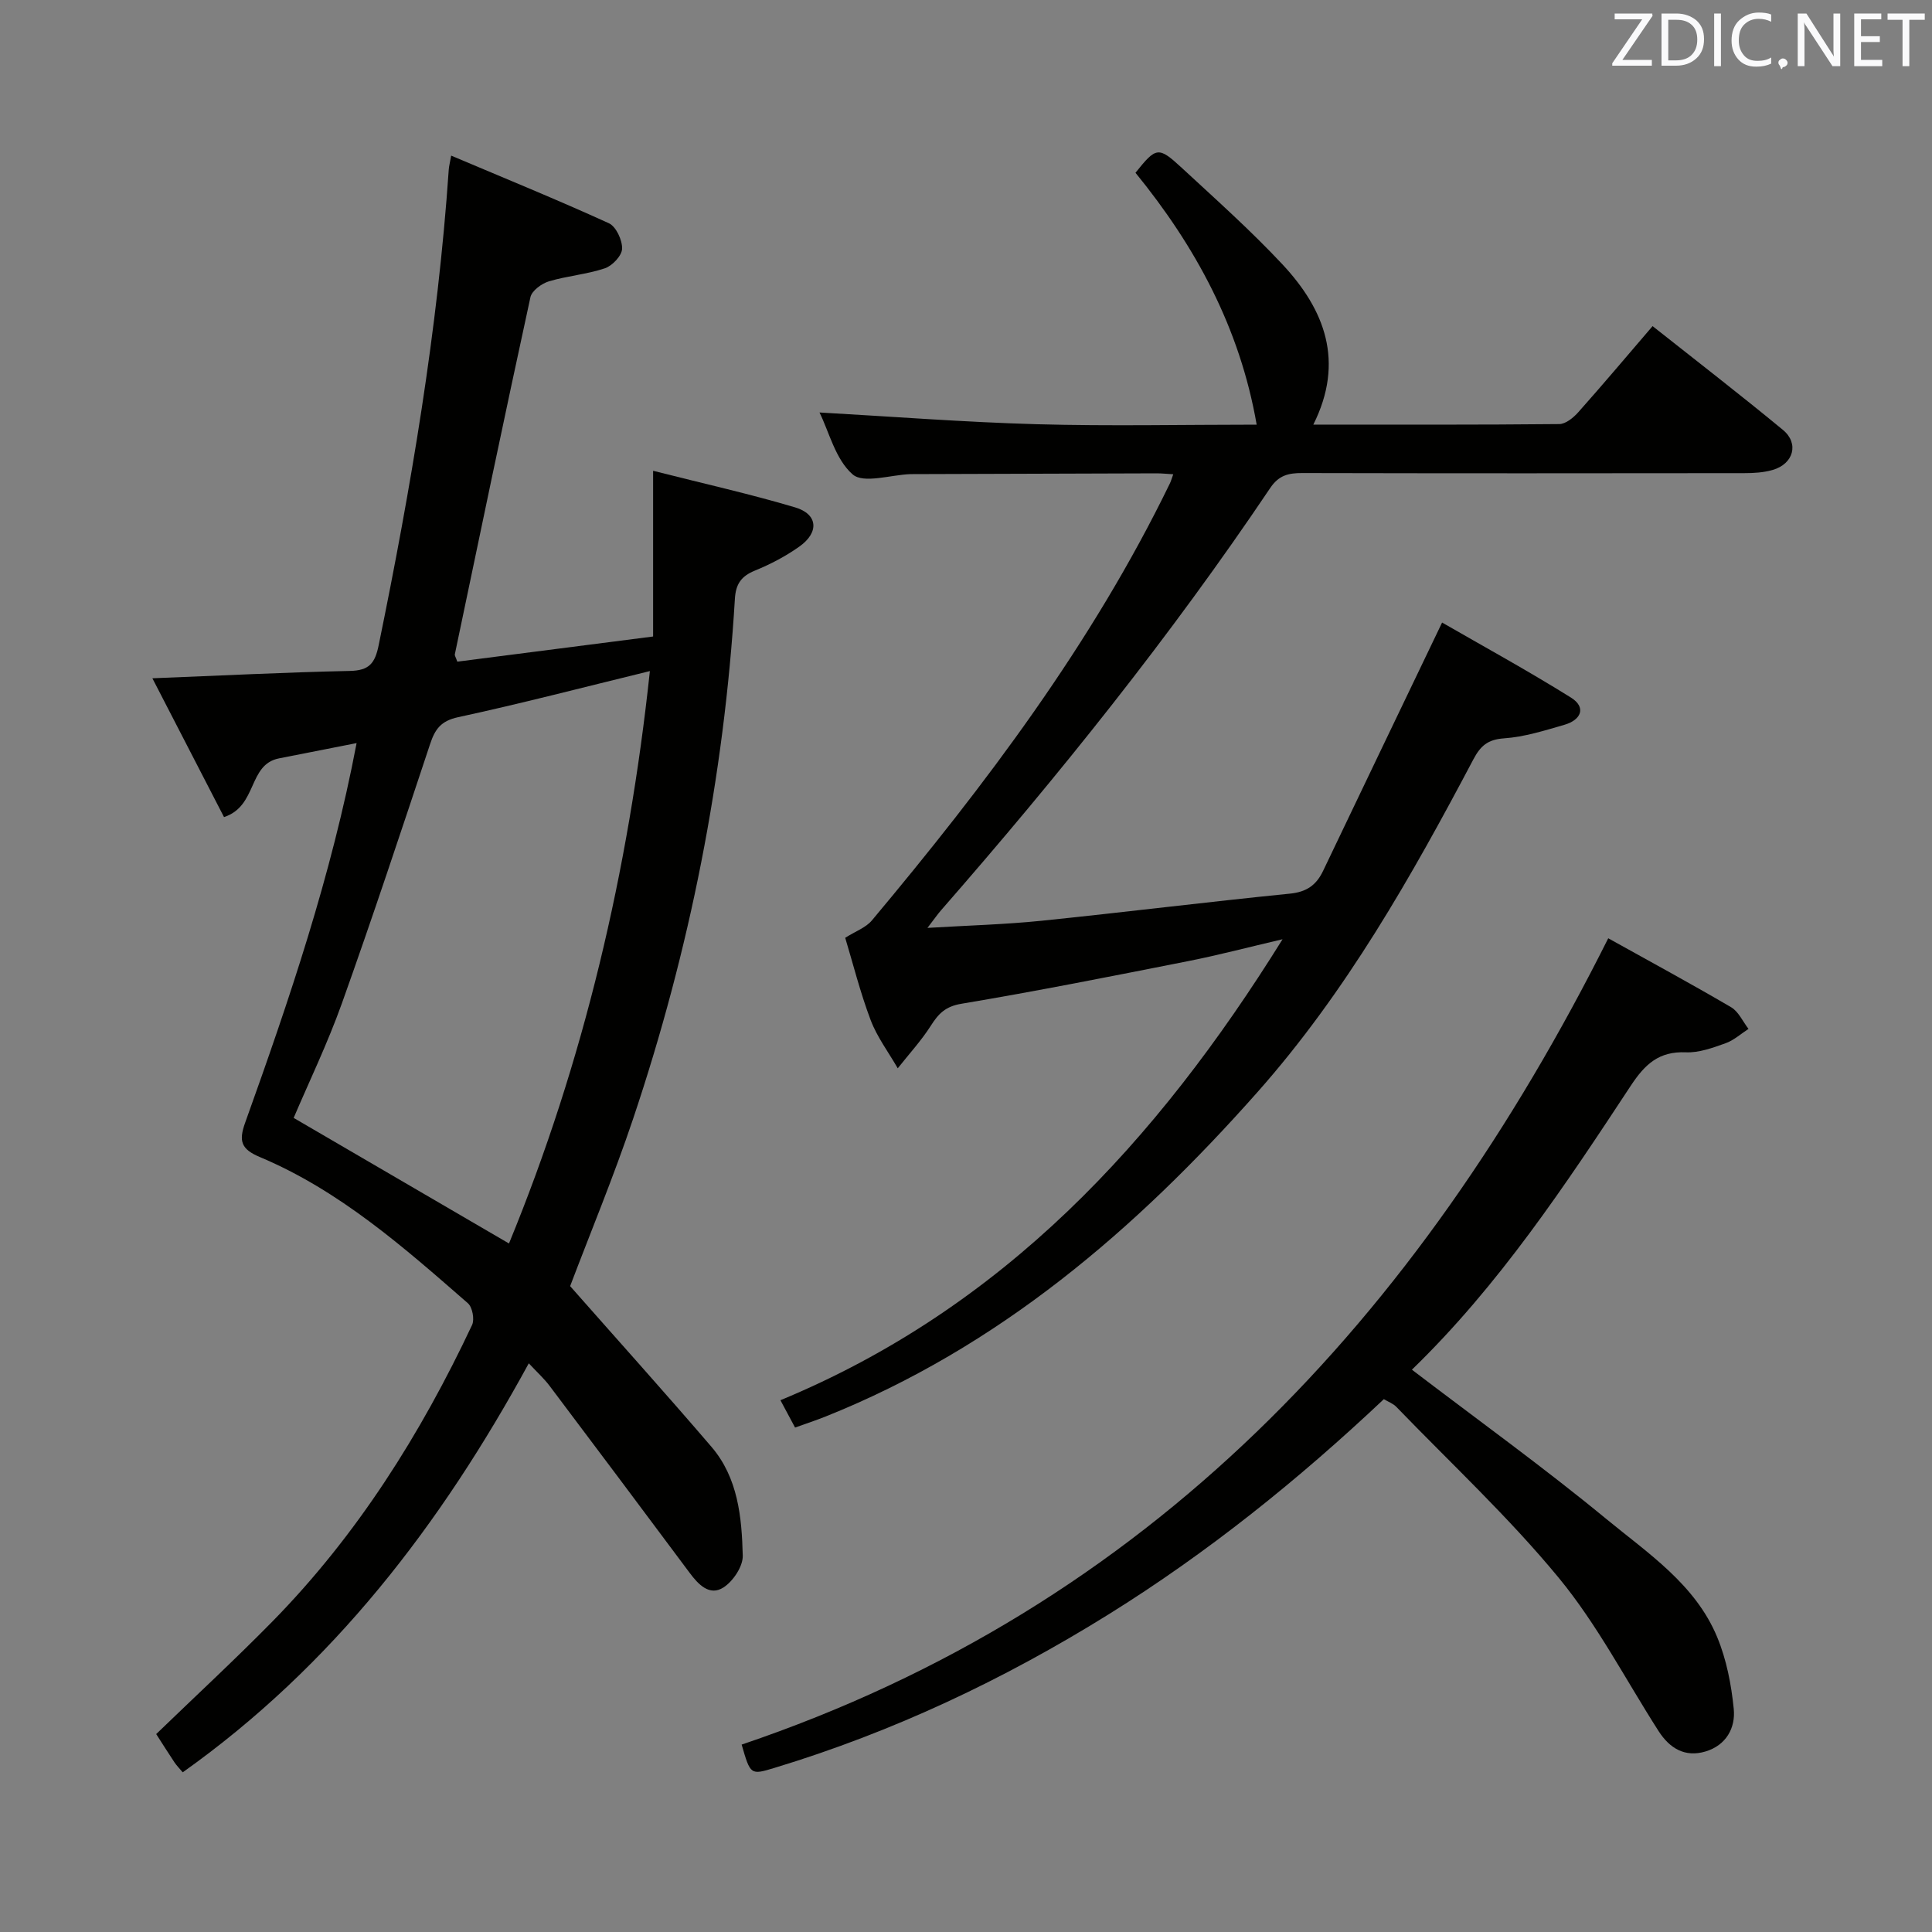 <svg enable-background="new 0 0 400 400" viewBox="0 0 400 400" xmlns="http://www.w3.org/2000/svg"><rect x="0" y="0" width="400" height="400" fill="#808080" stroke="none"/><path d="m118.04 266.28c9.99 11.33 19.76 22.18 29.26 33.27 5.5 6.42 6.28 14.56 6.48 22.53.06 2.23-2.01 5.31-4 6.59-2.86 1.83-5.17-.58-6.98-3.01-9.63-12.92-19.29-25.83-28.99-38.7-1.17-1.56-2.65-2.89-4.33-4.7-18.22 33.41-40.58 62.61-71.65 84.68-.7-.83-1.27-1.41-1.72-2.08-1.29-1.93-2.52-3.9-3.77-5.84 8.12-7.85 16.28-15.39 24.05-23.3 17.56-17.89 30.72-38.82 41.35-61.4.54-1.15.07-3.68-.86-4.49-13.29-11.6-26.57-23.34-43.09-30.28-3.89-1.63-4.39-3.32-3.04-7.09 9.13-25.46 17.84-51.05 23.08-78.61-5.55 1.09-10.8 2.14-16.05 3.16-6.49 1.27-4.42 9.87-11.4 12.16-4.81-9.33-9.75-18.9-14.83-28.74 14.3-.56 27.58-1.24 40.86-1.52 3.99-.08 5.22-1.53 5.99-5.33 6.68-32.56 12.24-65.27 14.51-98.47.04-.65.22-1.29.5-2.89 11.1 4.7 21.97 9.13 32.65 14 1.49.68 2.79 3.49 2.74 5.27-.04 1.44-2.02 3.54-3.57 4.06-3.74 1.26-7.8 1.56-11.59 2.7-1.51.46-3.53 1.94-3.82 3.28-5.36 24.61-10.49 49.27-15.65 73.93-.06.27.19.59.51 1.53 13.14-1.69 26.4-3.39 40.54-5.21 0-11.28 0-22.16 0-34.31 10.6 2.69 20.1 4.81 29.41 7.58 4.71 1.4 5.02 5.17.87 8.11-2.82 2-5.98 3.66-9.19 4.97-2.85 1.16-3.98 2.78-4.16 5.87-2.22 36.82-9.34 72.72-21.08 107.66-4.01 11.94-8.85 23.59-13.03 34.62zm16.51-127.34c-13.92 3.4-26.76 6.75-39.72 9.55-3.55.77-4.76 2.48-5.78 5.55-5.96 17.94-11.9 35.88-18.26 53.68-3 8.39-6.9 16.46-9.99 23.73 14.97 8.73 29.54 17.23 44.58 26 15.45-37.57 24.75-77.05 29.17-118.51z" fill="#010100"/><path d="m265.54 194.46c-7.15 1.67-13.31 3.3-19.55 4.53-15.62 3.09-31.25 6.2-46.95 8.83-3.33.56-4.74 2.06-6.32 4.54-1.99 3.12-4.54 5.89-6.85 8.82-1.9-3.31-4.27-6.45-5.61-9.98-2.16-5.71-3.65-11.68-5.27-17.04 2.13-1.35 4.27-2.1 5.52-3.59 23.55-28.13 45.59-57.3 61.71-90.5.21-.43.33-.89.69-1.88-1.3-.07-2.36-.19-3.42-.19-16.83.05-33.66.11-50.49.16-.17 0-.33 0-.5 0-4.11.15-9.73 2.03-11.98.05-3.56-3.11-4.87-8.81-6.85-12.81 15.01.84 29.97 2.01 44.95 2.43 15.13.42 30.29.09 45.56.09-3.48-20.02-12.65-36.89-25.09-52.15 4.28-5.35 4.73-5.5 9.55-1.05 7.08 6.55 14.31 12.99 20.89 20.03 8.75 9.37 12.91 20.11 6.38 33.16 17.35 0 34.13.06 50.92-.11 1.34-.01 2.94-1.33 3.95-2.47 5.08-5.71 10-11.55 15.37-17.81 9.14 7.24 18.19 14.22 26.99 21.49 3.39 2.8 2.19 7.05-2.14 8.29-1.87.54-3.91.66-5.88.66-30.5.04-60.99.05-91.49-.02-2.84-.01-4.86.44-6.64 3.09-20.66 30.72-43.78 59.53-68.12 87.39-.74.85-1.38 1.78-2.85 3.69 8.53-.51 16.07-.71 23.55-1.47 17.17-1.76 34.31-3.9 51.49-5.62 3.48-.35 5.47-1.77 6.88-4.73 8-16.76 16.04-33.49 24.63-51.4 8.3 4.79 17.65 9.9 26.67 15.53 3.25 2.03 2.11 4.63-1.31 5.63-4.13 1.2-8.33 2.53-12.57 2.82-3.37.24-4.85 1.58-6.32 4.36-12.84 24.29-26.34 48.17-44.71 68.9-25.23 28.48-53.55 52.8-89.39 67.14-1.98.79-4.02 1.46-6.33 2.29-.96-1.8-1.79-3.35-3.03-5.66 46.01-19.06 77.8-53.36 103.96-95.44z" fill="#010100"/><path d="m292.32 283.58c13.69 10.44 27.31 20.25 40.24 30.9 8.65 7.12 18.45 13.56 22.97 24.48 1.92 4.63 2.92 9.8 3.42 14.81.41 4-1.59 7.59-5.86 8.86-4.25 1.26-7.41-.66-9.7-4.23-6.82-10.64-12.69-22.05-20.67-31.73-10.32-12.53-22.31-23.68-33.62-35.39-.65-.68-1.64-1.03-2.59-1.6-17.7 16.7-36.48 31.8-57.04 44.59-21.7 13.5-44.63 24.33-69.12 31.75-4.97 1.51-4.98 1.47-6.8-4.82 84.37-28.54 140.06-88.37 179.42-166.94 8.44 4.7 17.02 9.34 25.43 14.27 1.55.91 2.42 2.96 3.61 4.49-1.58 1.02-3.04 2.37-4.77 2.98-2.64.94-5.49 1.99-8.21 1.87-5.55-.23-8.43 2.43-11.37 6.88-13.63 20.7-27.34 41.39-45.34 58.83z" fill="#010100"/><g fill="#fafafb"><path d="m342.2 3.2-6.3 9.2h6.1v1.2h-8.2v-.5l6.2-9.1h-5.7v-1.2h7.8v.4z"/><path d="m344 13.7v-10.9h3.1c1.6 0 3 .5 4.1 1.4 1.1 1 1.6 2.2 1.6 3.9s-.5 3-1.6 4-2.5 1.5-4.2 1.5h-3zm1.4-9.6v8.4h1.6c1.4 0 2.5-.4 3.2-1.1.8-.8 1.2-1.8 1.2-3.2s-.4-2.4-1.2-3.1-1.8-1-3.1-1z"/><path d="m356.3 2.8v10.9h-1.4v-10.9z"/><path d="m366.6 13.2c-.8.4-1.8.6-3 .6-1.6 0-2.8-.5-3.7-1.5s-1.4-2.3-1.4-3.9c0-1.7.5-3.2 1.6-4.2s2.4-1.6 4-1.6c1 0 1.9.1 2.6.4v1.5c-.8-.4-1.6-.6-2.6-.6-1.2 0-2.2.4-3 1.2s-1.1 1.9-1.1 3.3c0 1.3.4 2.3 1.1 3.1s1.6 1.1 2.8 1.1c1.1 0 2-.2 2.8-.7v1.3z"/><path d="m368.2 13c0-.3.1-.5.3-.6.2-.2.4-.3.6-.3.3 0 .5.1.7.3s.3.4.3.6-.1.5-.3.6c-.2.2-.4.3-.7.3-.3 1-.5-.1-.6-.3-.2-.2-.3-.4-.3-.6z"/><path d="m381.1 13.7h-1.7l-5.5-8.4c-.2-.2-.3-.5-.4-.7 0 .2.1.8.1 1.5v7.6h-1.4v-10.9h1.8l5.3 8.3c.3.4.4.6.4.8 0-.3-.1-.8-.1-1.6v-7.5h1.4v10.9z"/><path d="m389.7 13.7h-5.8v-10.9h5.6v1.2h-4.2v3.5h3.9v1.2h-3.9v3.7h4.4z"/><path d="m398.4 4.1h-3.1v9.6h-1.4v-9.6h-3.1v-1.3h7.7v1.3z"/></g></svg>